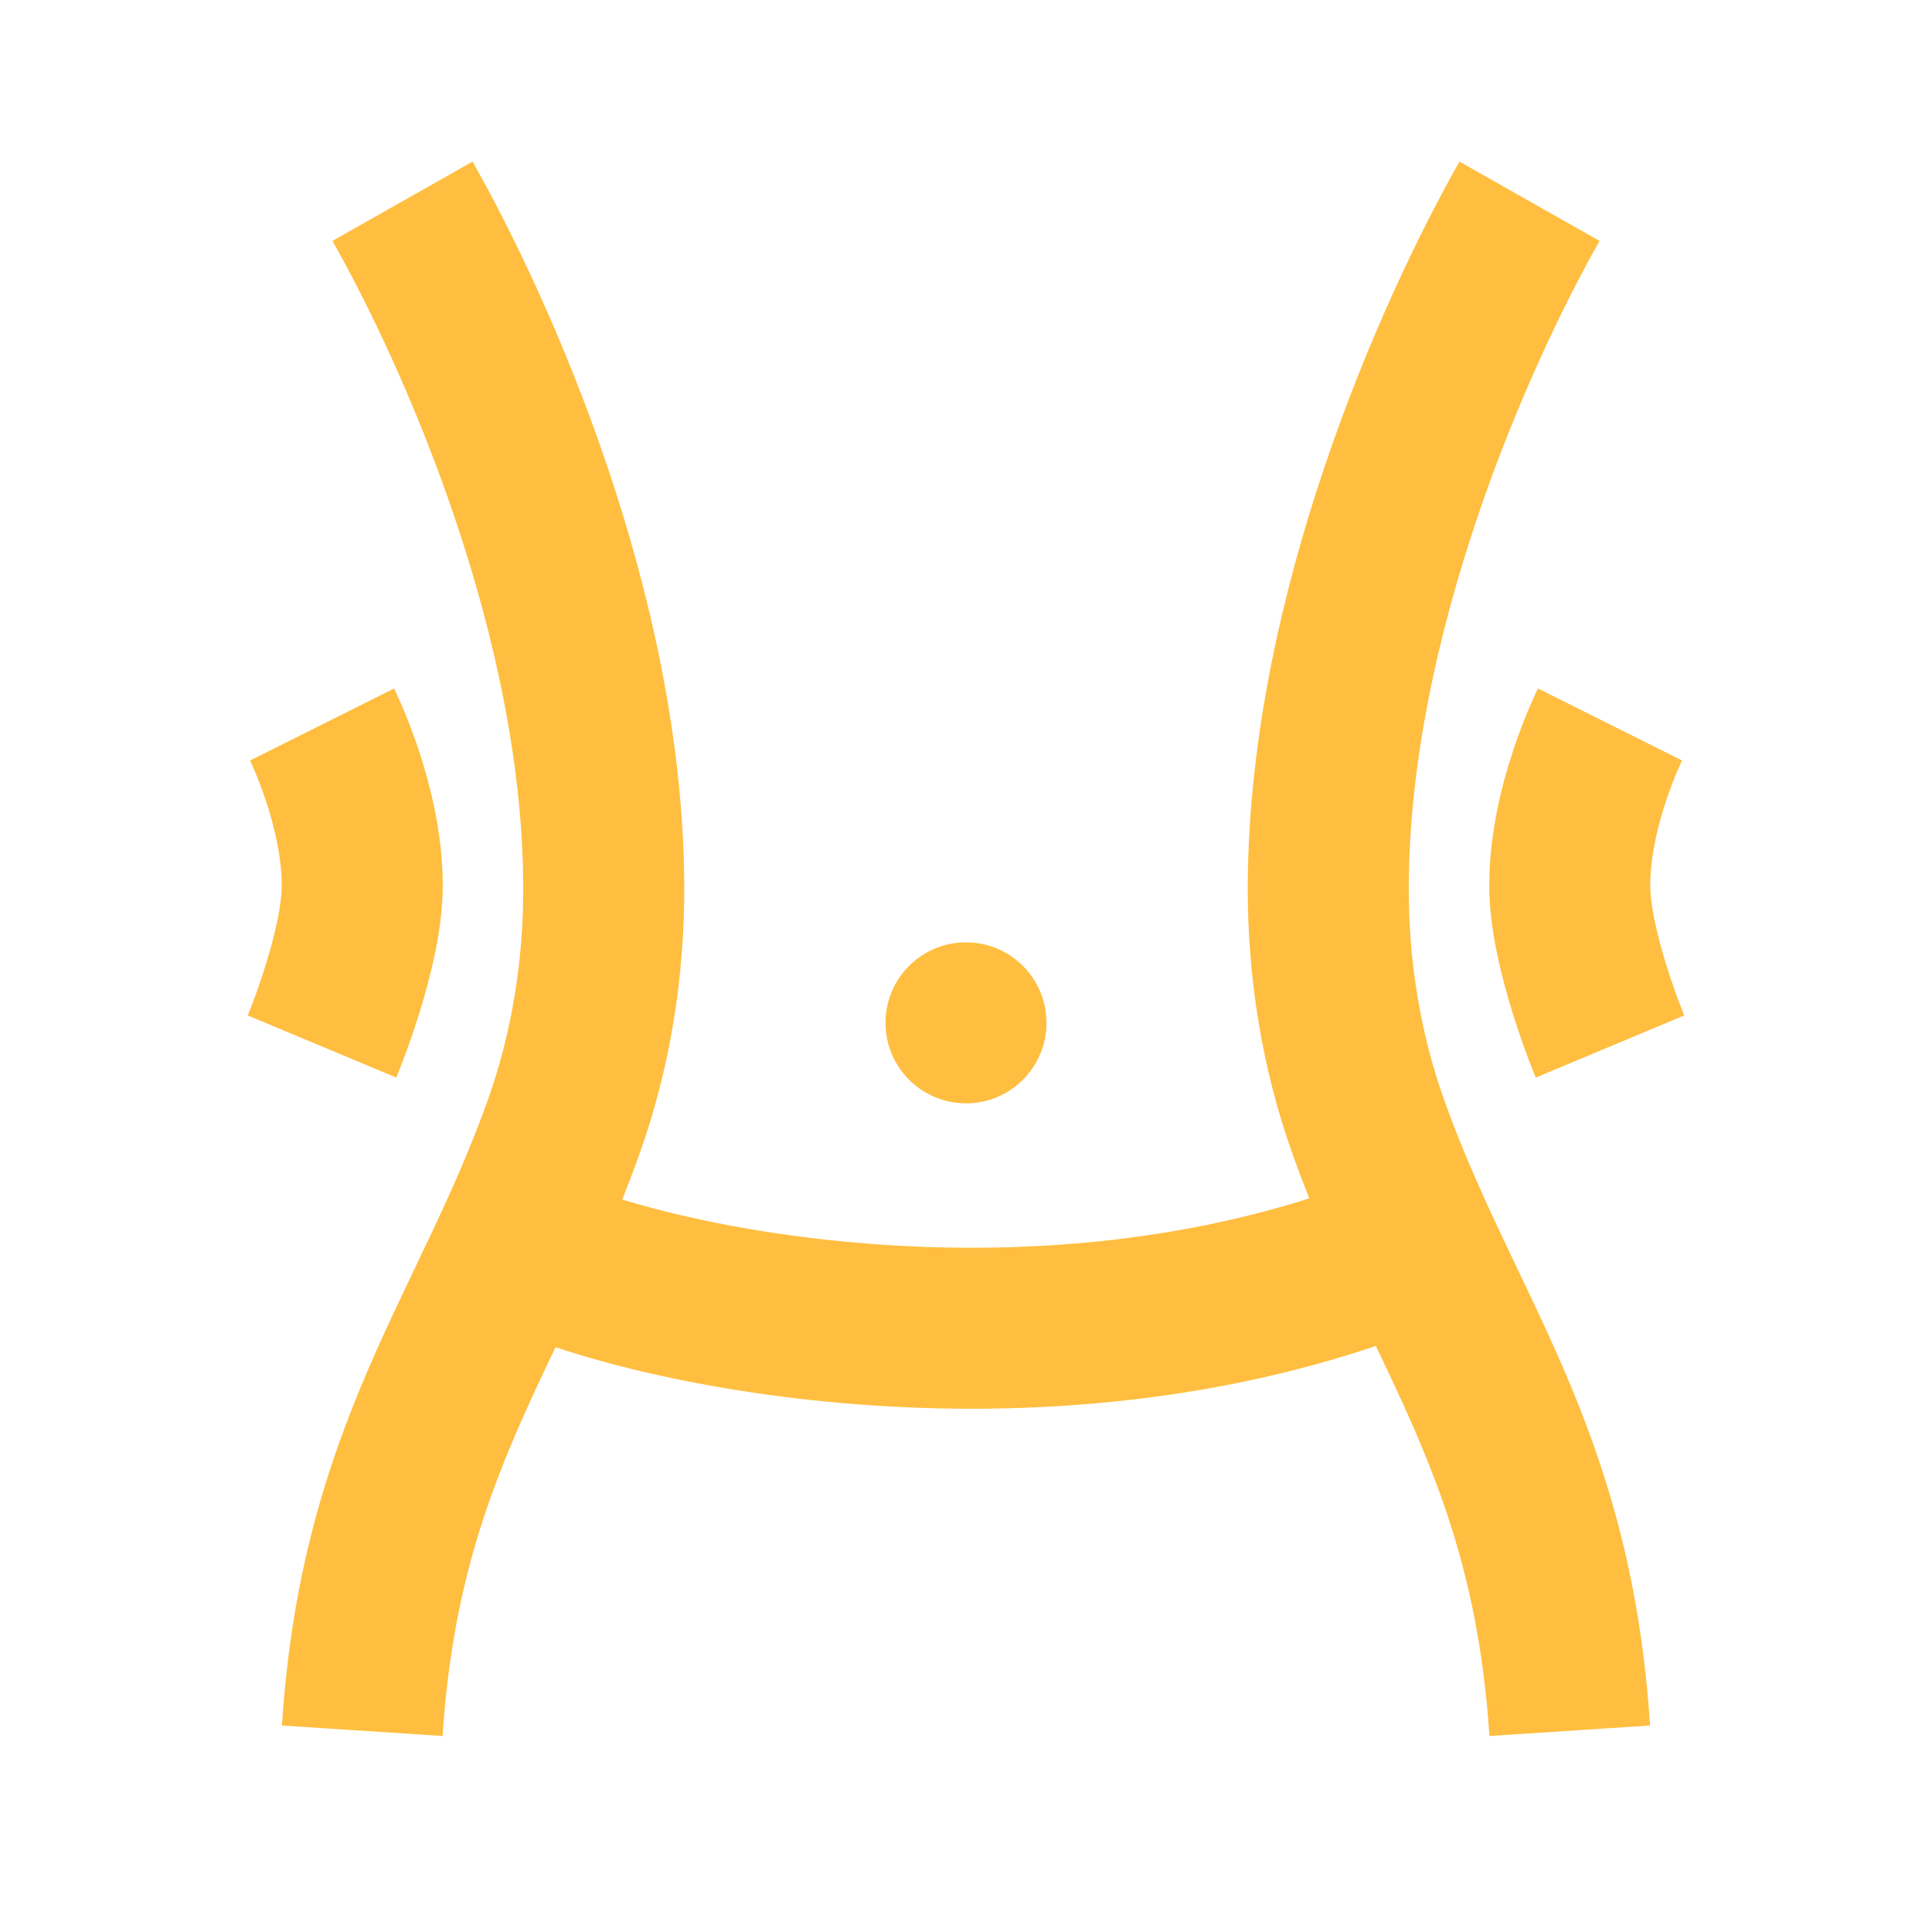 <?xml version="1.0" encoding="UTF-8"?><svg width="24" height="24" viewBox="0 0 48 48" fill="none" xmlns="http://www.w3.org/2000/svg"><path d="M13 31C16.056 32.509 26.2 34.622 35 31" stroke="#ffbe40" stroke-width="4" stroke-linecap="butt" stroke-linejoin="bevel"/><circle cx="24" cy="25.412" r="2" fill="#ffbe40"/><path d="M10 5C11.856 8.278 14.971 15.258 15 22C15.009 24.065 14.681 26.107 13.999 28.014C12.181 33.099 9.454 36.042 9 43" stroke="#ffbe40" stroke-width="4" stroke-linecap="butt" stroke-linejoin="bevel"/><path d="M38 5C36.144 8.278 33.029 15.258 33 22C32.991 24.065 33.319 26.107 34.001 28.014C35.819 33.099 38.545 36.042 39 43" stroke="#ffbe40" stroke-width="4" stroke-linecap="butt" stroke-linejoin="bevel"/><path d="M8 18C8 18 9 20 9 22C9 23.61 8 26 8 26" stroke="#ffbe40" stroke-width="4" stroke-linecap="butt" stroke-linejoin="bevel"/><path d="M40 18C40 18 39 20 39 22C39 23.61 40 26 40 26" stroke="#ffbe40" stroke-width="4" stroke-linecap="butt" stroke-linejoin="bevel"/></svg>